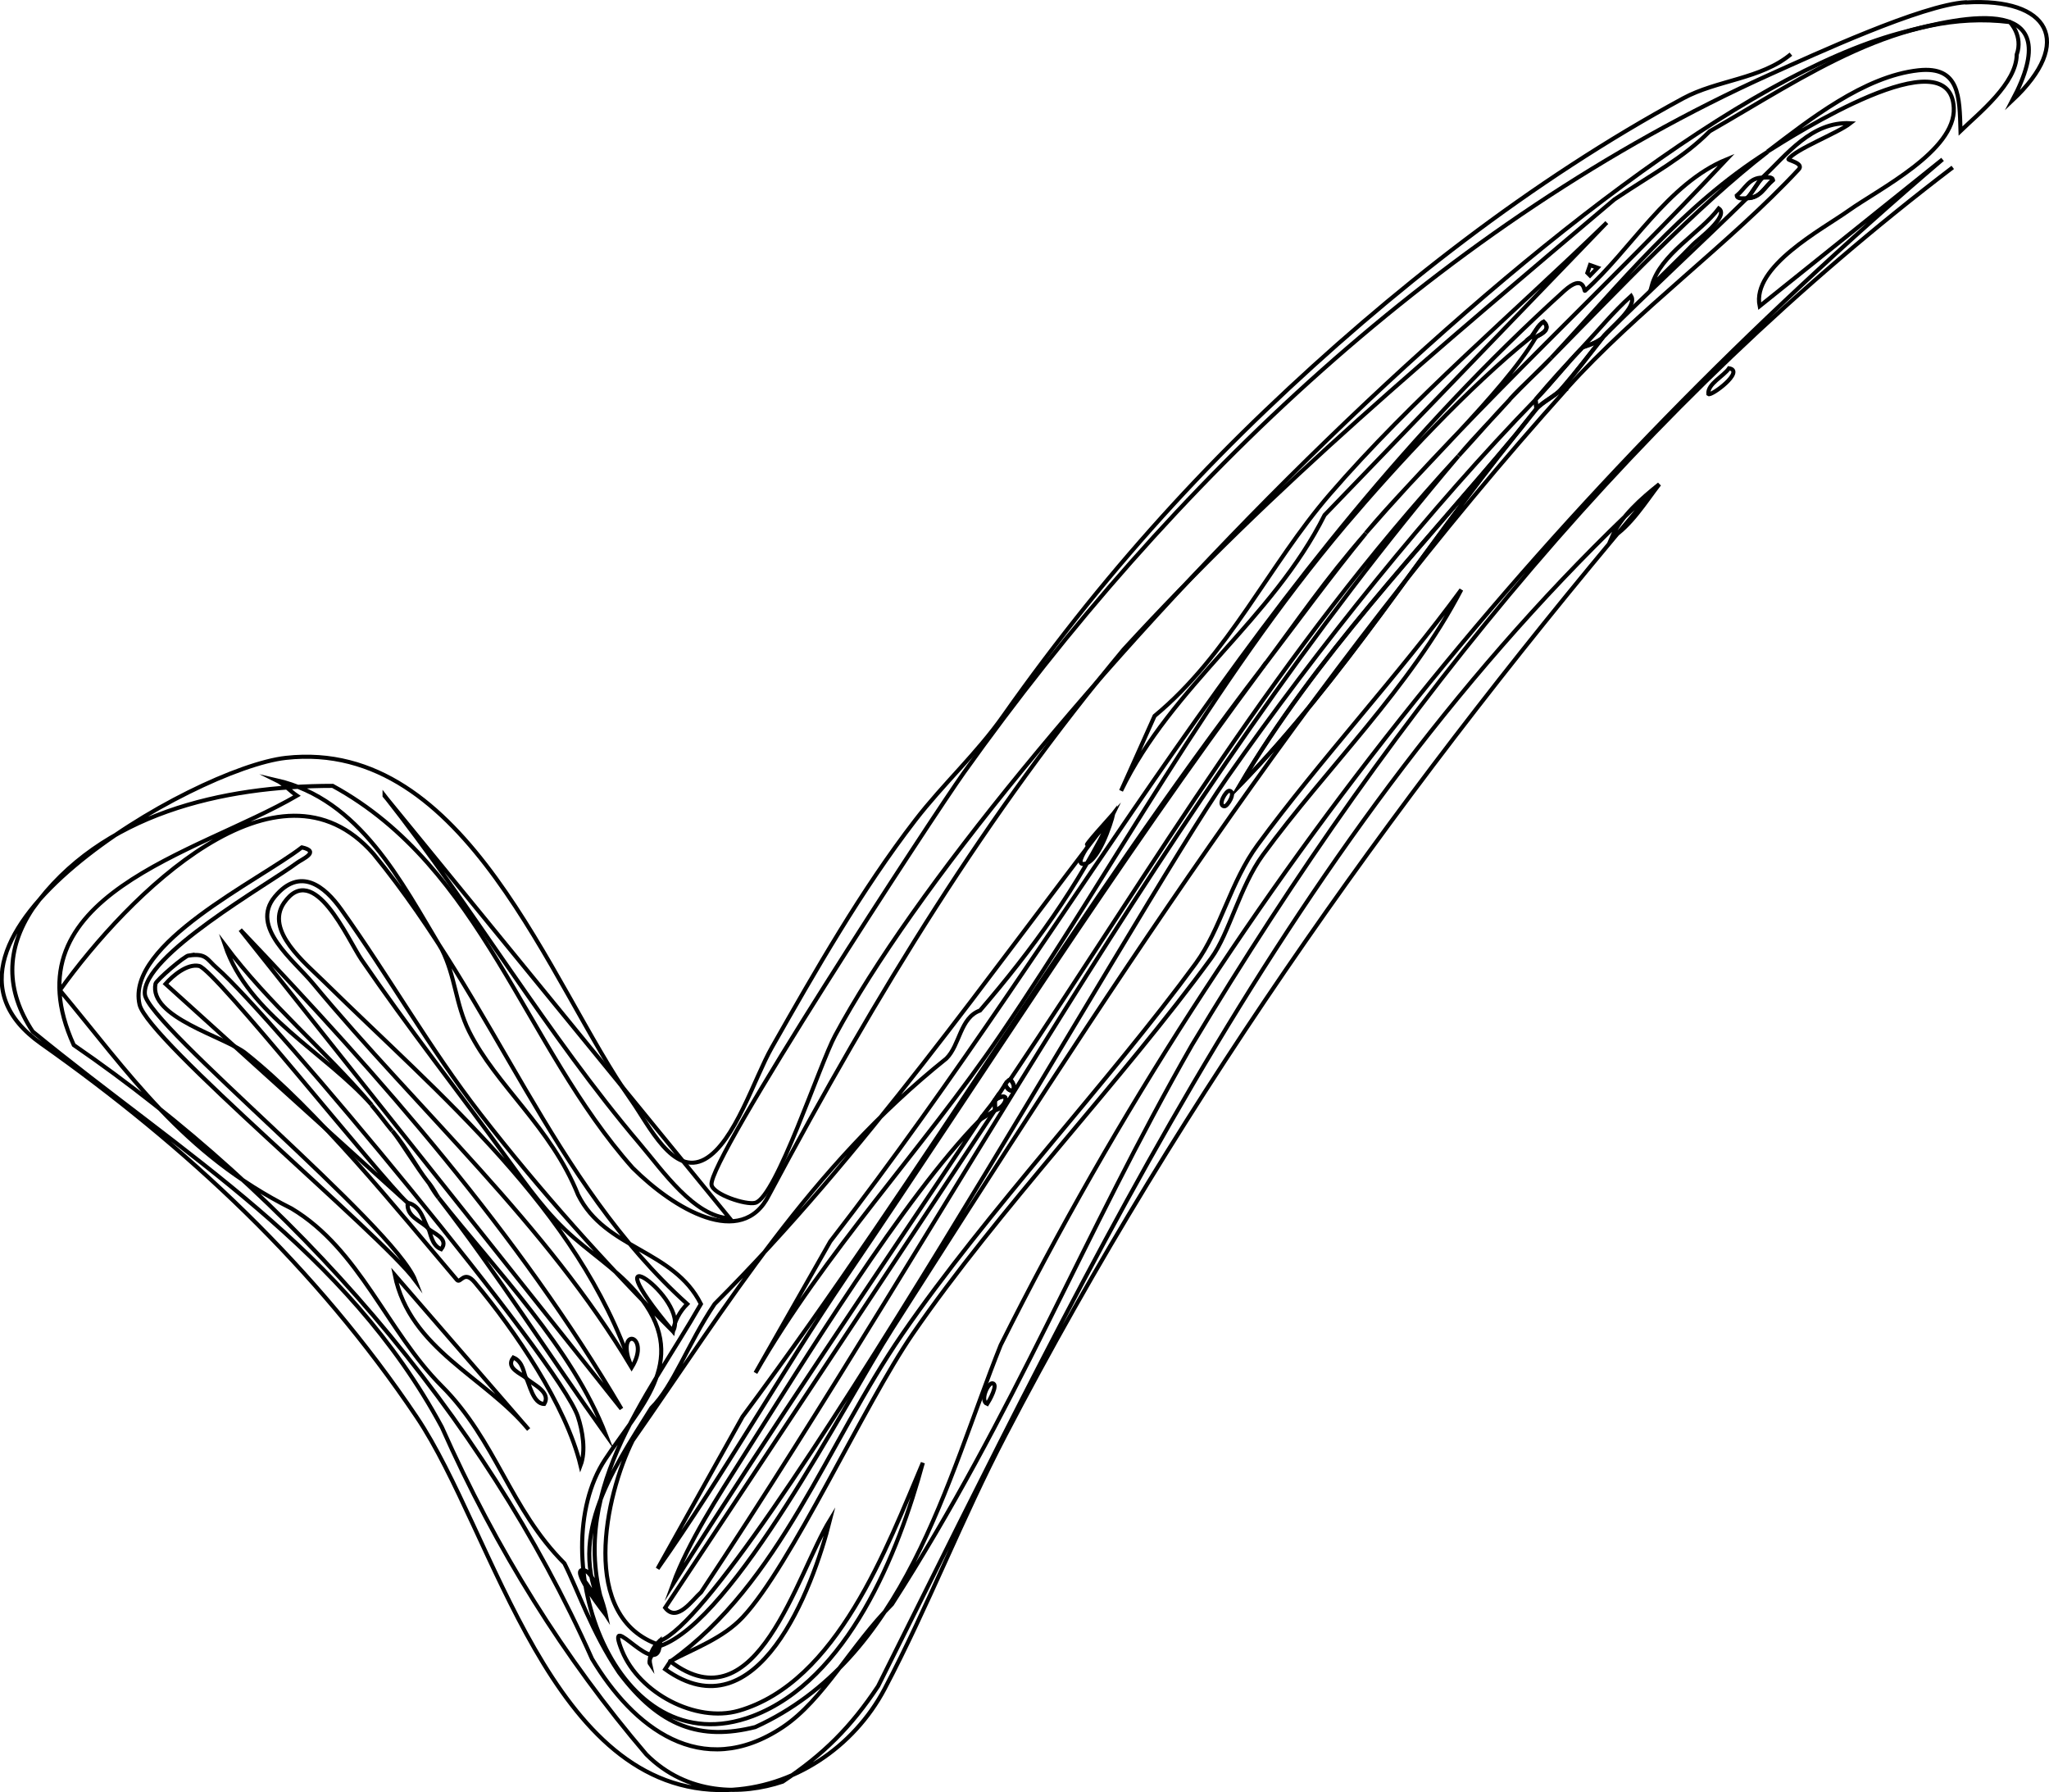 <?xml version="1.0" encoding="UTF-8"?><svg id="uuid-d959e58d-ba83-445c-bf65-ce9918115e36" xmlns="http://www.w3.org/2000/svg" width="100.27" height="87.68" viewBox="0 0 100.27 87.68"><defs><style>.uuid-bf5bbb17-1b87-4e9e-80eb-e37e34b17c47{fill:none;stroke:#000;stroke-miterlimit:10;stroke-width:.2px;}</style></defs><g id="uuid-f140b271-3281-418a-a388-5a1e5ea689b7"><path class="uuid-bf5bbb17-1b87-4e9e-80eb-e37e34b17c47" d="M66.84,26.08c2.29-2.77,6.74-6.88,8.32-9.58.04-.07.84-.32.38-.76-.26.12-.51.66-.63.76-3.01,2.41-6.57,6.24-9.08,9.2-6.65,7.89-11.18,16.58-16.89,24.96-3.83,5.62-8.59,10.61-11.97,16.51l3.66-6.43c12.39-16,20.66-32.7,35.92-46.51.97-.87.97.03,1.01,0,2.23-1.98,4.04-5.24,6.93-6.43-5.76,6.15-12.12,11.93-17.65,18.28Z"/><path class="uuid-bf5bbb17-1b87-4e9e-80eb-e37e34b17c47" d="M32.81,81.29c5.39-3.85,7.64-10.63,11.34-16.01,4.14-6.01,10.11-12.33,14.37-18.15,1.23-1.69,1.69-3.98,3.03-5.8,3.02-4.12,6.89-8.29,9.96-12.48-2.5,4.81-6.61,8.73-9.71,12.98-1.13,1.55-1.65,3.85-2.52,5.04-4.36,5.98-10.43,12.31-14.62,18.4-2.36,3.43-5.96,11.36-8.32,13.86-.96,1.02-2.33,1.51-3.53,2.14Z"/><path class="uuid-bf5bbb17-1b87-4e9e-80eb-e37e34b17c47" d="M48.69,54.32c.59-.16.8-1.03,0-.5.17-.25.34-.51.5-.76.26.57.67.23.25-.25,7.2-10.72,13.08-20.88,21.93-30.5-14.46,17.03-24.75,37.04-37.06,55.59-.43.38-1.18,1.51-1.76.76l16.13-24.33Z"/><path class="uuid-bf5bbb17-1b87-4e9e-80eb-e37e34b17c47" d="M61.8,32.64c-7.14,9.58-13.71,19.98-20.42,29.87-3.17,4.68-5.95,9.62-9.2,14.24l4.16-7.44c8.9-11.97,16.41-24.86,25.46-36.68Z"/><path class="uuid-bf5bbb17-1b87-4e9e-80eb-e37e34b17c47" d="M78.56,10.96l-13.74,14.24c-2.56,5.11-7.48,8.35-9.96,13.49l1.64-3.66c3.63-3,5.6-7.4,8.57-10.84,4.04-4.68,9.05-8.92,13.49-13.23Z"/><path class="uuid-bf5bbb17-1b87-4e9e-80eb-e37e34b17c47" d="M14.78,41.46c.91.21,0,.57-.25.76-1.39,1.04-7.63,4.56-7.44,6.43.16,1.52,12.21,11.34,13.23,13.99-1.7-2.28-13.09-11.76-13.49-13.49-.68-2.97,5.85-6.07,7.94-7.69Z"/><path class="uuid-bf5bbb17-1b87-4e9e-80eb-e37e34b17c47" d="M11.76,45.49c6.87,7.21,13.63,14.9,18.65,23.44l-18.65-23.44Z"/><path class="uuid-bf5bbb17-1b87-4e9e-80eb-e37e34b17c47" d="M47.93,54.82c-5.03,7.54-10.15,15.02-15,22.69.74-2.04,2.23-4.33,3.4-6.18,2.97-4.67,7.89-12.73,11.6-16.51Z"/><path class="uuid-bf5bbb17-1b87-4e9e-80eb-e37e34b17c47" d="M76.67,19.02h-.25c.71-.83,1.34-1.66,2.02-2.52,2.28-2.28,4.74-4.54,7.06-6.81.65,0,.85-.54,1.26-.88-.02-.18-.32-.13-.5-.13,1.17-1.11,2.4-2.75,4.29-2.65-.61.48-2.71,1.28-3.03,1.76-.03.05.78.2.5.5-3.35,3.6-7.96,6.95-11.34,10.71Z"/><path class="uuid-bf5bbb17-1b87-4e9e-80eb-e37e34b17c47" d="M32.81,81.29c4.23,3.22,6.16-4.24,7.81-6.93-.85,3.4-3.56,10.55-8.07,7.31l.25-.38Z"/><path class="uuid-bf5bbb17-1b87-4e9e-80eb-e37e34b17c47" d="M21.46,58.6c2.83,3.59,6.53,7.32,8.19,11.6-2.74-3.83-5.31-7.88-8.19-11.6Z"/><path class="uuid-bf5bbb17-1b87-4e9e-80eb-e37e34b17c47" d="M86.5,7.43c-3.41,2.62-7.5,6.94-10.59,10.08,3.35-3.59,6.4-7.43,10.59-10.08Z"/><path class="uuid-bf5bbb17-1b87-4e9e-80eb-e37e34b17c47" d="M19.32,62.38l6.55,7.56c-2.13-2.58-5.81-3.92-6.55-7.56Z"/><path class="uuid-bf5bbb17-1b87-4e9e-80eb-e37e34b17c47" d="M18.19,54.06c-2.27-2.57-6.03-4.4-7.18-7.81,2.15,2.87,4.86,5.1,7.18,7.81Z"/><path class="uuid-bf5bbb17-1b87-4e9e-80eb-e37e34b17c47" d="M61.8,32.64c1.8-2.41,3.01-4.22,5.04-6.55-1.71,2.08-3.4,4.4-5.04,6.55Z"/><path class="uuid-bf5bbb17-1b87-4e9e-80eb-e37e34b17c47" d="M84.11,10.2c.54.37-1.05,1.54-1.26,1.76-.66.69-1.35,1.33-2.02,2.02.43-1.56,2.34-2.55,3.28-3.78Z"/><path class="uuid-bf5bbb17-1b87-4e9e-80eb-e37e34b17c47" d="M78.44,16.5c-.31.31-.97.46-1.01.5.79-.84,1.53-1.75,2.39-2.52.33.54-1.04,1.57-1.39,2.02Z"/><path class="uuid-bf5bbb17-1b87-4e9e-80eb-e37e34b17c47" d="M71.38,22.3c.84-1,1.67-1.82,2.52-2.77-.83.87-1.69,1.87-2.52,2.77Z"/><path class="uuid-bf5bbb17-1b87-4e9e-80eb-e37e34b17c47" d="M75.16,19.53c.78-.93,1.44-1.64,2.27-2.52-.76.77-1.48,1.71-2.27,2.52Z"/><path class="uuid-bf5bbb17-1b87-4e9e-80eb-e37e34b17c47" d="M20.96,57.85c-.62-.8-1.32-1.98-1.76-2.52.78.94,1.18,1.79,1.76,2.52Z"/><path class="uuid-bf5bbb17-1b87-4e9e-80eb-e37e34b17c47" d="M75.91,17.51c-.64.69-1.41,1.34-2.02,2.02.69-.72,1.34-1.33,2.02-2.02Z"/><path class="uuid-bf5bbb17-1b87-4e9e-80eb-e37e34b17c47" d="M25.75,67.43c.25.27,1.25.66.88,1.26-.55,0-.73-1.03-.88-1.26Z"/><path class="uuid-bf5bbb17-1b87-4e9e-80eb-e37e34b17c47" d="M19.19,55.33c-.34-.41-.68-.88-1.01-1.26.4.46.65.83,1.01,1.26Z"/><path class="uuid-bf5bbb17-1b87-4e9e-80eb-e37e34b17c47" d="M86.25,8.69c-.26.25-.5.76-.76,1.01-.19,0-.48.05-.5-.13.41-.34.61-.88,1.26-.88Z"/><path class="uuid-bf5bbb17-1b87-4e9e-80eb-e37e34b17c47" d="M48.69,54.32c-.17.14-.62.37-.76.5.3-.45.58-.74.76-1.01-.02.16.03.48,0,.5Z"/><path class="uuid-bf5bbb17-1b87-4e9e-80eb-e37e34b17c47" d="M25.75,67.43c-.2-.21-1.04-.48-.63-1.01.5.2.51.83.63,1.01Z"/><path class="uuid-bf5bbb17-1b87-4e9e-80eb-e37e34b17c47" d="M75.16,16.5h-.25c.12-.09.37-.64.63-.76.47.44-.34.69-.38.76Z"/><path class="uuid-bf5bbb17-1b87-4e9e-80eb-e37e34b17c47" d="M21.46,58.6c-.27-.34-.43-.66-.5-.76.27.34.4.63.5.76Z"/><path class="uuid-bf5bbb17-1b87-4e9e-80eb-e37e34b17c47" d="M49.19,53.06c.17-.26.24-.24.25-.25.41.48.01.82-.25.25Z"/><polygon class="uuid-bf5bbb17-1b87-4e9e-80eb-e37e34b17c47" points="77.81 12.97 78.18 13.1 77.81 13.48 77.68 13.35 77.81 12.97"/><path class="uuid-bf5bbb17-1b87-4e9e-80eb-e37e34b17c47" d="M95.56,8.19c-15.2,11.58-27.22,26.26-37.23,42.94-5.34,9.34-8.68,18.02-14.68,27.36-2,2-3.34,4.67-5.34,6.01-4,2.67-7.34,0-9.34-3.34-5.34-12.01-14.68-22.69-25.36-30.03-3.34-7.34,6.01-9.34,10.92-12.2-.34-.23-.64-.58-1.01-.76,4.1.94,6.1,4.95,8.1,8.28.67,1.33.67,2.67,1.33,4,1.33,2.67,4,4.67,5.34,8.01,1.33,2.67,4.67,2.67,6.01,5.34-2.67,4.67-6.67,9.34-4.65,15.21-.06-.3-2.39-3.68,0,0-.06-.3-.59-2.3-1.18-2.19-.47.09,1.13,2.13,1.18,2.19-2.08-3.62.26-6.98,2.22-10.12,1.09-1.08,1.76-3.09,3.1-5.09,7.34-7.34,13.35-16.02,19.51-23.99-.1.45-2.85,3.17,0,0-.1.45-.76,2.53-1.5,2.46-.56-.06,1.36-2.31,1.5-2.46-1.69,3.52-3.98,6.68-6.52,9.63-.98.35-.98,1.69-1.65,2.35-6.67,5.34-10.68,12.01-15.35,18.69-1.33,2.67-2.67,8.68,1.33,10.01,0,0-.67.67-.47.95-.09-.4.11-.85.47-1.17.07,2.25-2.79-1.82-1.85.5.84,2.07,3.61,3.53,5.71,2.93,4.82-1.39,7.26-8.01,9.01-12.13-1.19,4.41-3.68,10.62-8.32,12.39-6.78,2.57-10.31-7.87-7.23-12.55,1.67-2.55,4.11-4.74,1.81-7.82-.9-1.21-2.18-2.03-3.31-3.01-1.36-1.17-2.29-2.52-3.34-3.96-2.35-3.23-4.82-6.37-7.08-9.67-.68-1-2.33-4.87-3.79-2.78-.95,1.37,1.06,2.97,1.97,3.87,5.66,5.56,12.41,11.1,15.04,18.87-.89-2.1,1.01-1.64,0,0-4.19-7.03-10.4-12.54-15.59-18.79-.94-1.14-3.11-2.76-1.87-4.25s2.44-.51,3.25.63c2.34,3.28,4.32,6.79,6.8,9.99,2.91,3.75,6.08,7.29,9.43,10.65.89-1.58-4.35-5.19,0,0,.08-.51.34-.98.7-1.34-6.67-6.01-9.34-14.68-15.35-22.02-4.67-5.34-12.01,2-15.35,6.67,3.34,4,6.01,8.01,11.34,10.68,3.34,2,4.67,6.01,7.34,8.68s3.34,6.01,6.01,8.68c.67,1.33,1.33,3.34,2.67,5.34,2,2.67,4,3.34,6.67,2.67,7.34-3.34,9.34-12.01,12.01-18.69,11.34-22.69,27.36-42.04,46.09-58.01-2.98,2.39-5.97,4.79-8.95,7.18-.4-1.94,3.07-3.76,4.36-4.68,1.46-1.04,5.24-2.92,5.14-5.02-.16-3.55-7.79,1.3-9.12,2.14,2.05-1.56,4.73-3.69,7.39-3.98,2.03-.22,2.01,1.3,2.06,2.97.92-.89,2.74-2.33,2.75-3.74.33-.92-.34-1.59-.34-1.59-5.34-.67-10.01,2.67-14.68,5.34-1.33,1.33-2.67,2-4.67,3.34-8.68,7.34-16.68,14.01-24.02,22.02-6.67,8.01-12.01,16.68-17.35,26.69-1.33,2.67-4.67.67-6.67-1.33-5.34-6.01-7.34-14.68-14.68-18.69-5.34,0-11.34,1.33-14.68,6.01-1.33,2-1.33,4,0,6.01,7.34,6.01,15.35,10.68,20.02,19.35,2.67,6.01,6.01,11.34,10.01,16.02,2,2,4.67,2,6.67,1.33,2-1.33,3.34-2.67,4.67-4.67,10.68-21.35,20.69-42.71,38.23-58.81-.67.87-1.4,2.05-2.34,2.63.44-1.04,1.46-1.93,2.34-2.63-12.23,14.34-23.28,29.79-32,46.53-2.12,4.06-3.78,8.37-5.91,12.41-1.51,2.86-4.47,4.86-7.74,4.95-8.63.23-11.34-12.57-15.16-18.25-4.92-7.32-11.25-13.24-18.38-18.27s7.48-13.48,11.98-13.98c8.85-.98,12.91,11.09,16.91,16.76.86,1.22,2.04,3.74,3.6,2.87,1.46-.82,2.42-3.97,3.27-5.46,2.13-3.75,4.39-7.71,7.02-11.12,1.38-1.79,3-3.25,4.31-5.11s2.67-3.66,4.09-5.43c2.71-3.36,5.63-6.54,8.75-9.52,6.09-5.82,13.01-11.24,20.43-15.26,1.66-.9,3.81-.94,5.27-2.16"/><path class="uuid-bf5bbb17-1b87-4e9e-80eb-e37e34b17c47" d="M96.21.12c4.07-.24,5.31,1.94,2.27,4.79,2.76-5.22-2.21-4.19-5.55-3.28-15.3,4.19-44.51,34.99-52.06,49.03-.76,1.41-2.88,7.91-3.91,8.19-.46.12-2.06-.41-2.14-.88-.21-1.16,10.82-18.02,12.35-20.17,10.08-14.14,23.48-26.96,39.45-34.16,2.18-.98,7.42-3.4,9.58-3.53Z"/><path class="uuid-bf5bbb17-1b87-4e9e-80eb-e37e34b17c47" d="M18.82,38.94l16.89,20.67c-1.75-.09-3.28-2.33-4.41-3.66-4.5-5.3-8.16-11.55-12.48-17.02Z"/><path class="uuid-bf5bbb17-1b87-4e9e-80eb-e37e34b17c47" d="M84.61,18.02c.8.13-.87,1.38-1.01,1.26-.05-.5.75-.87,1.01-1.26Z"/><path class="uuid-bf5bbb17-1b87-4e9e-80eb-e37e34b17c47" d="M48.56,67.68c.33.02-.17.89-.25,1.01-.36-.14.02-1.02.25-1.01Z"/><path class="uuid-bf5bbb17-1b87-4e9e-80eb-e37e34b17c47" d="M76.42,19.02c-.29.34-.98.66-1.26,1.01.05-.06-.05-.45,0-.5.79-.81,1.51-1.75,2.27-2.52.04-.04.7-.2,1.01-.5-.67.86-1.31,1.69-2.02,2.52Z"/><path class="uuid-bf5bbb17-1b87-4e9e-80eb-e37e34b17c47" d="M76.67,19.02c-12.61,14.03-22.95,30.23-33.02,46.01-2.33,3.65-7.71,14.22-11.34,15.5v-.25c4.25-1.74,23.3-35.89,27.73-42.22s10.01-13.28,15.13-18.53c-.05.06.05.44,0,.5-.35.43-.67.84-1.01,1.26-4.65,5.57-9.77,10.84-13.49,17.14,5.07-5.22,8.93-11.51,13.49-17.14.35-.42.68-.86,1.01-1.26.29-.35.97-.66,1.26-1.01h.25Z"/><path class="uuid-bf5bbb17-1b87-4e9e-80eb-e37e34b17c47" d="M74.15,21.29c-4.56,5.64-8.42,11.92-13.49,17.14,3.71-6.3,8.84-11.57,13.49-17.14Z"/><path class="uuid-bf5bbb17-1b87-4e9e-80eb-e37e34b17c47" d="M74.15,21.29c.34-.42.66-.83,1.01-1.26-.33.4-.66.84-1.01,1.26Z"/><path class="uuid-bf5bbb17-1b87-4e9e-80eb-e37e34b17c47" d="M60.16,38.69c.35.05-.09.78-.25.76-.35-.05.09-.78.25-.76Z"/><path class="uuid-bf5bbb17-1b87-4e9e-80eb-e37e34b17c47" d="M48.69,54.32s-.02-.34,0-.5c.8-.53.59.35,0,.5Z"/><path class="uuid-bf5bbb17-1b87-4e9e-80eb-e37e34b17c47" d="M9.24,46.75c.87-.12.87.18,1.39.63,2.61,2.26,16.77,19.28,17.65,21.93.23.7.4,1.68.13,2.39-.71-2.94-3.2-6.59-5.17-8.95-.54-.65-.7.08-.88-.13-2.96-3.48-6.82-8.29-10.34-11.09-1.02-.81-4.75-1.75-4.41-3.4.04-.17,1.41-1.36,1.64-1.39Z"/><path class="uuid-bf5bbb17-1b87-4e9e-80eb-e37e34b17c47" d="M19.95,58.85l-11.85-10.71c.36-.41,1.06-1,1.64-.88.76.15,8.84,10.32,10.21,11.6Z"/><path class="uuid-bf5bbb17-1b87-4e9e-80eb-e37e34b17c47" d="M20.96,60.11c-.32-.37-1.09-.56-1.01-1.26.68.14.79.95,1.01,1.26Z"/><path class="uuid-bf5bbb17-1b87-4e9e-80eb-e37e34b17c47" d="M20.96,60.11c.18.21,1.05.48.63,1.01-.49-.19-.52-.85-.63-1.01Z"/><path class="uuid-bf5bbb17-1b87-4e9e-80eb-e37e34b17c47" d="M85.49,9.7c.26-.25.5-.76.76-1.01.19,0,.48-.05.5.13-.41.34-.61.88-1.26.88Z"/></g></svg>